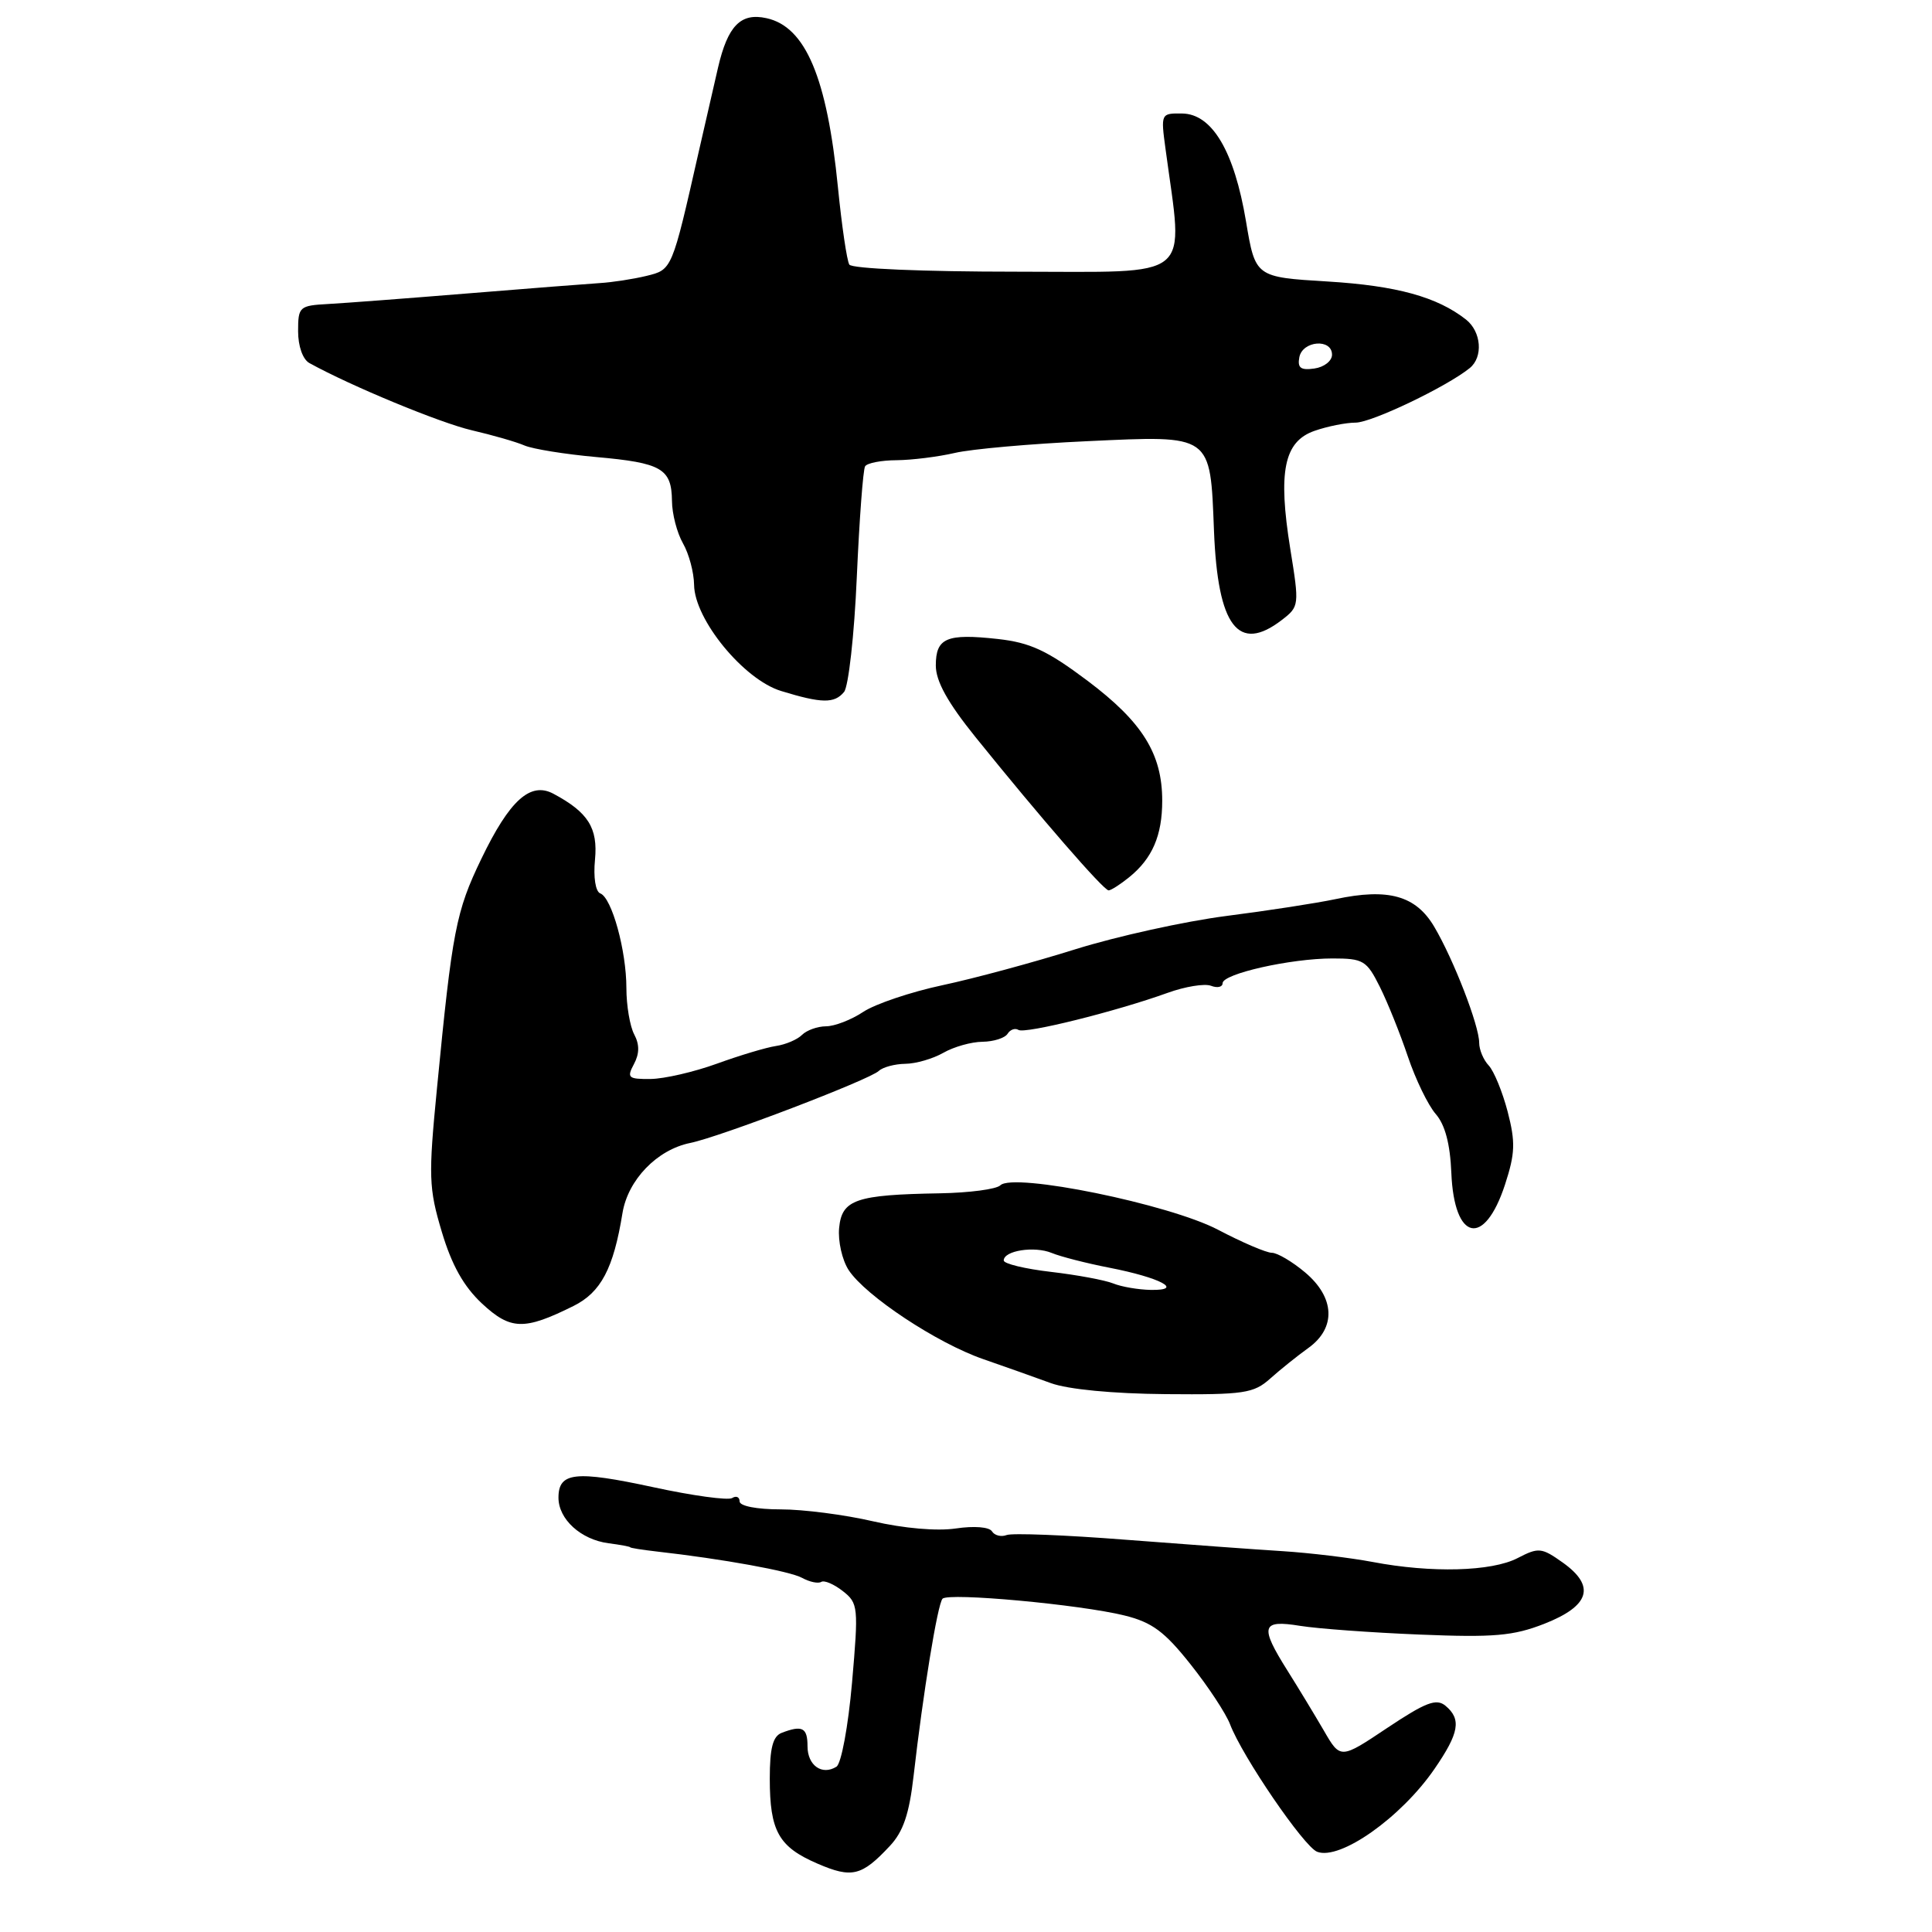 <?xml version="1.0" encoding="UTF-8" standalone="no"?>
<!DOCTYPE svg PUBLIC "-//W3C//DTD SVG 1.1//EN" "http://www.w3.org/Graphics/SVG/1.1/DTD/svg11.dtd" >
<svg xmlns="http://www.w3.org/2000/svg" xmlns:xlink="http://www.w3.org/1999/xlink" version="1.1" viewBox="0 0 256 256">
 <g >
 <path fill="currentColor"
d=" M 117.89 244.62 C 119.69 242.71 120.48 240.36 121.06 235.28 C 122.30 224.40 124.23 212.55 124.89 211.84 C 125.67 211.00 143.09 212.60 149.00 214.06 C 152.65 214.96 154.31 216.19 157.75 220.53 C 160.10 223.48 162.45 227.06 162.99 228.48 C 164.61 232.74 172.78 244.70 174.53 245.37 C 177.56 246.54 185.64 240.84 190.07 234.40 C 193.36 229.62 193.67 227.80 191.53 226.02 C 190.32 225.02 188.92 225.56 183.83 228.95 C 177.61 233.11 177.61 233.11 175.41 229.30 C 174.19 227.21 172.03 223.64 170.60 221.37 C 166.89 215.48 167.14 214.60 172.25 215.43 C 174.59 215.81 181.73 216.33 188.13 216.59 C 197.95 216.99 200.51 216.77 204.63 215.16 C 210.66 212.79 211.46 210.18 207.09 207.06 C 204.26 205.05 203.88 205.01 201.08 206.46 C 197.64 208.24 189.65 208.45 181.89 206.97 C 178.92 206.41 173.57 205.77 170.00 205.54 C 166.43 205.32 157.03 204.63 149.11 204.02 C 141.20 203.40 134.13 203.12 133.39 203.40 C 132.66 203.68 131.78 203.46 131.44 202.91 C 131.08 202.33 129.07 202.17 126.65 202.53 C 124.15 202.90 119.76 202.52 115.68 201.58 C 111.94 200.71 106.43 200.00 103.44 200.00 C 100.28 200.00 98.00 199.56 98.00 198.94 C 98.00 198.36 97.55 198.16 97.01 198.50 C 96.46 198.83 91.76 198.19 86.56 197.06 C 76.23 194.83 74.00 195.07 74.00 198.45 C 74.00 201.31 76.97 204.01 80.64 204.49 C 82.21 204.69 83.50 204.94 83.50 205.02 C 83.50 205.11 85.08 205.36 87.00 205.58 C 95.76 206.57 104.66 208.18 106.29 209.08 C 107.28 209.62 108.41 209.86 108.82 209.61 C 109.22 209.36 110.51 209.91 111.68 210.83 C 113.72 212.43 113.77 212.93 112.90 222.95 C 112.39 228.77 111.47 233.71 110.83 234.10 C 108.92 235.29 107.00 233.93 107.00 231.39 C 107.00 228.92 106.31 228.56 103.58 229.61 C 102.41 230.06 102.00 231.62 102.00 235.67 C 102.00 242.64 103.17 244.72 108.32 246.94 C 112.88 248.91 114.18 248.59 117.89 244.62 Z  M 168.32 182.66 C 169.65 181.47 171.92 179.65 173.37 178.61 C 177.07 175.95 176.89 171.92 172.92 168.59 C 171.23 167.17 169.25 166.00 168.52 166.00 C 167.80 166.00 164.59 164.63 161.40 162.95 C 154.95 159.56 134.29 155.34 132.55 157.06 C 132.03 157.58 128.43 158.05 124.55 158.12 C 113.42 158.31 111.55 158.94 111.19 162.70 C 111.02 164.45 111.59 166.97 112.45 168.29 C 114.69 171.71 124.17 177.98 130.28 180.09 C 133.15 181.09 137.18 182.51 139.24 183.27 C 141.52 184.10 147.46 184.67 154.44 184.73 C 164.84 184.82 166.12 184.63 168.32 182.66 Z  M 75.99 173.05 C 79.63 171.24 81.29 168.09 82.48 160.75 C 83.20 156.34 87.06 152.34 91.45 151.45 C 95.37 150.66 115.20 143.08 116.45 141.90 C 116.97 141.41 118.55 140.98 119.95 140.96 C 121.35 140.95 123.62 140.29 125.00 139.50 C 126.38 138.71 128.71 138.05 130.19 138.04 C 131.67 138.02 133.16 137.54 133.51 136.98 C 133.86 136.42 134.51 136.19 134.95 136.47 C 135.84 137.02 147.89 134.02 154.71 131.56 C 157.03 130.72 159.62 130.30 160.46 130.62 C 161.31 130.95 162.00 130.79 162.00 130.28 C 162.00 129.03 171.03 127.00 176.56 127.00 C 180.65 127.00 181.09 127.27 182.83 130.75 C 183.86 132.81 185.53 136.97 186.55 140.00 C 187.57 143.03 189.23 146.45 190.24 147.61 C 191.48 149.03 192.15 151.57 192.31 155.41 C 192.68 164.46 196.68 165.34 199.42 156.97 C 200.77 152.83 200.82 151.35 199.77 147.29 C 199.08 144.66 197.95 141.91 197.26 141.18 C 196.57 140.45 196.00 139.10 196.00 138.18 C 196.00 135.90 192.62 127.16 190.05 122.81 C 187.61 118.67 183.96 117.65 176.96 119.14 C 174.51 119.66 168.00 120.67 162.50 121.37 C 157.00 122.08 148.00 124.06 142.50 125.78 C 137.00 127.51 129.08 129.65 124.90 130.54 C 120.72 131.43 116.00 133.02 114.40 134.07 C 112.81 135.13 110.58 135.99 109.45 135.99 C 108.32 136.00 106.89 136.51 106.27 137.13 C 105.65 137.75 104.10 138.41 102.82 138.60 C 101.54 138.79 98.03 139.84 95.00 140.94 C 91.97 142.04 88.02 142.95 86.21 142.97 C 83.24 143.00 83.03 142.81 84.00 141.00 C 84.74 139.61 84.75 138.41 84.04 137.07 C 83.47 136.00 83.00 133.24 83.00 130.93 C 83.00 125.96 81.07 118.96 79.54 118.38 C 78.91 118.14 78.61 116.25 78.84 113.91 C 79.24 109.71 77.94 107.64 73.34 105.18 C 70.28 103.54 67.53 106.02 63.78 113.80 C 60.41 120.79 59.93 123.28 57.90 144.22 C 56.76 155.90 56.81 157.44 58.54 163.22 C 59.86 167.64 61.44 170.46 63.87 172.73 C 67.66 176.25 69.45 176.30 75.99 173.05 Z  M 149.63 116.23 C 152.69 113.75 154.00 110.71 154.00 106.10 C 154.00 99.88 151.38 95.68 144.11 90.21 C 138.74 86.18 136.51 85.15 132.22 84.67 C 125.42 83.92 124.00 84.53 124.00 88.18 C 124.00 90.26 125.56 93.08 129.25 97.66 C 137.81 108.28 146.25 118.00 146.90 117.98 C 147.23 117.97 148.46 117.18 149.63 116.23 Z  M 111.84 91.69 C 112.43 90.98 113.20 84.13 113.53 76.48 C 113.87 68.83 114.36 62.22 114.63 61.79 C 114.90 61.35 116.78 60.99 118.81 60.98 C 120.84 60.96 124.30 60.53 126.50 60.02 C 128.70 59.50 136.60 58.80 144.06 58.46 C 160.69 57.69 160.35 57.45 160.86 70.35 C 161.36 83.02 164.08 86.59 169.85 82.15 C 172.16 80.37 172.18 80.22 170.97 72.74 C 169.32 62.48 170.13 58.50 174.18 57.09 C 175.89 56.49 178.35 56.00 179.63 56.00 C 181.75 56.00 191.72 51.23 194.75 48.77 C 196.55 47.31 196.29 43.95 194.25 42.34 C 190.43 39.34 185.07 37.86 175.92 37.30 C 166.34 36.72 166.34 36.72 165.10 29.32 C 163.54 20.04 160.62 15.10 156.65 15.04 C 153.82 15.00 153.80 15.04 154.44 19.75 C 156.81 37.41 158.53 36.00 134.65 36.00 C 122.35 36.00 112.87 35.60 112.54 35.06 C 112.22 34.55 111.54 29.94 111.03 24.81 C 109.59 10.29 106.74 3.54 101.57 2.41 C 98.15 1.65 96.43 3.41 95.14 8.97 C 94.69 10.91 93.55 15.88 92.61 20.00 C 89.02 35.85 89.07 35.72 85.65 36.56 C 83.92 36.98 81.13 37.41 79.47 37.51 C 77.80 37.62 69.92 38.23 61.97 38.88 C 54.01 39.53 45.70 40.16 43.50 40.28 C 39.66 40.49 39.50 40.64 39.50 43.89 C 39.50 45.87 40.12 47.63 41.00 48.11 C 46.50 51.15 58.30 56.03 62.50 57.01 C 65.25 57.65 68.40 58.55 69.50 59.03 C 70.60 59.50 74.88 60.19 79.00 60.56 C 87.67 61.33 88.99 62.09 89.04 66.37 C 89.05 68.09 89.71 70.62 90.50 72.00 C 91.29 73.38 91.95 75.85 91.97 77.50 C 92.03 82.10 98.55 90.05 103.50 91.56 C 108.88 93.21 110.56 93.24 111.84 91.69 Z  M 147.50 170.06 C 146.40 169.62 142.69 168.93 139.25 168.53 C 135.81 168.13 133.00 167.45 133.00 167.02 C 133.00 165.71 137.06 165.08 139.35 166.02 C 140.53 166.51 143.97 167.39 147.00 167.98 C 153.77 169.30 156.94 170.99 152.50 170.92 C 150.85 170.89 148.60 170.51 147.50 170.06 Z  M 172.17 47.33 C 172.60 45.13 176.50 44.83 176.50 47.00 C 176.50 47.83 175.45 48.65 174.16 48.83 C 172.35 49.09 171.90 48.75 172.17 47.33 Z "/>
</g>
</svg>